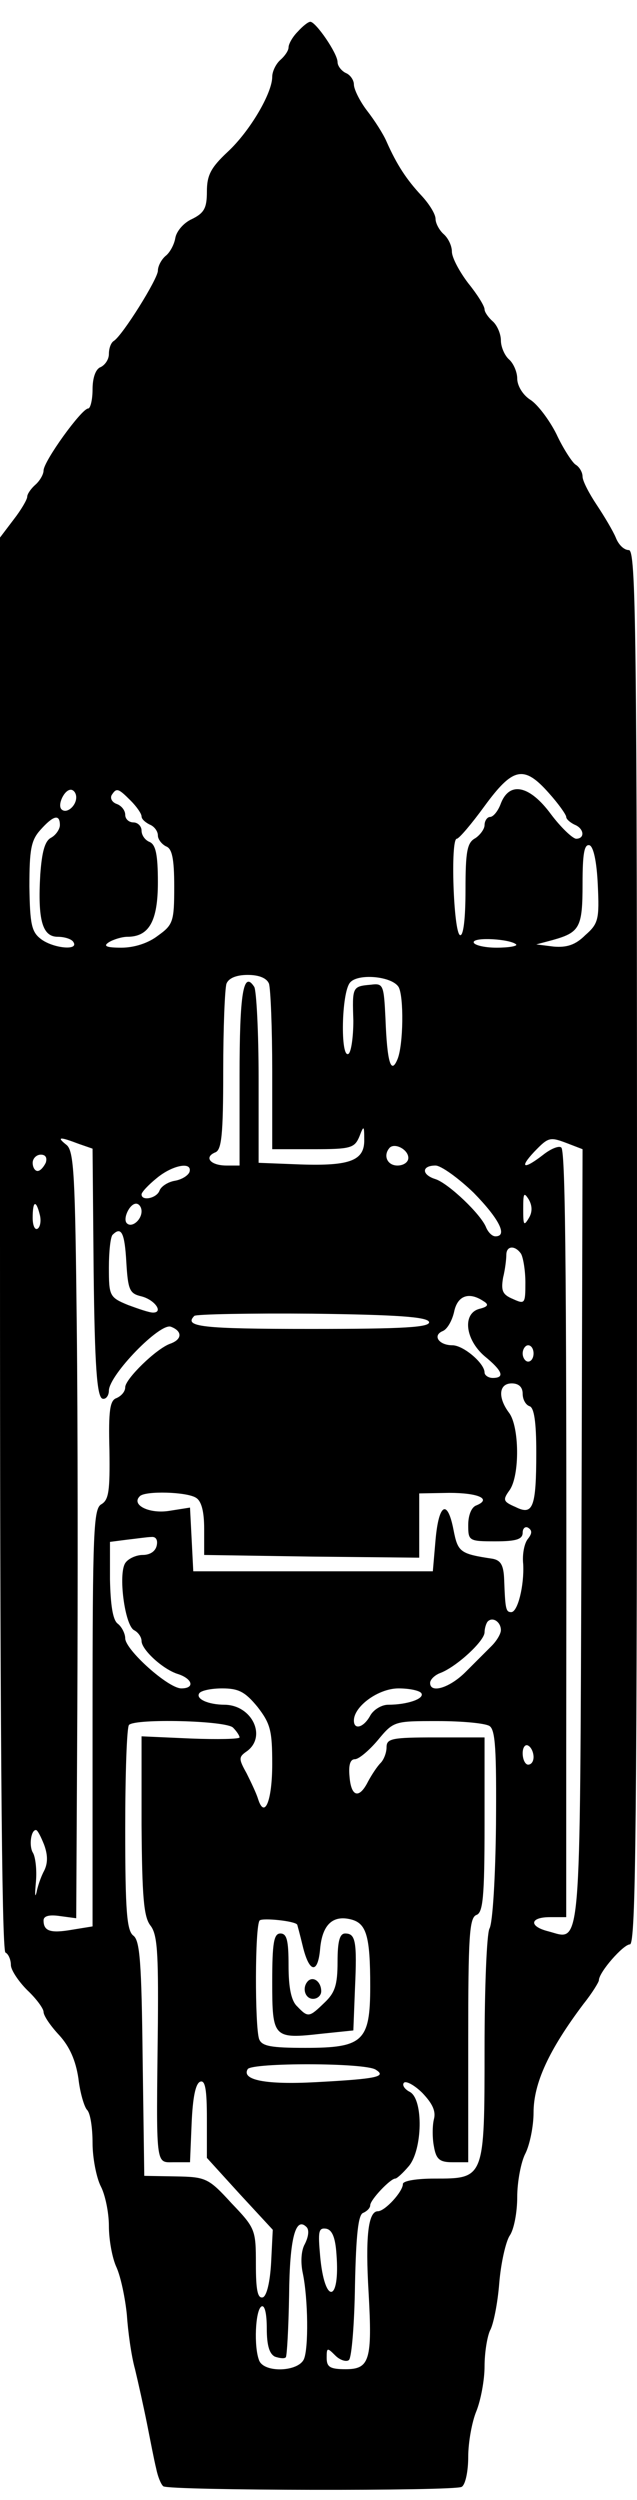  <svg version="1.0" xmlns="http://www.w3.org/2000/svg"  width="117pt" height="459pt" viewBox="0 0 117 459"  preserveAspectRatio="xMidYMid meet">  <g transform="translate(0,459) scale(0.1,-0.1)" fill="#000000" stroke="none"> <path d="M547 4532 c-10 -10 -17 -23 -17 -29 0 -6 -7 -16 -15 -23 -8 -7 -15 -21 -15 -31 0 -30 -41 -100 -82 -138 -31 -29 -38 -43 -38 -73 0 -30 -5 -39 -27 -50 -16 -7 -29 -23 -31 -35 -2 -12 -10 -27 -18 -33 -8 -7 -14 -19 -14 -27 0 -15 -65 -119 -81 -129 -5 -3 -9 -13 -9 -24 0 -10 -7 -20 -15 -24 -9 -3 -15 -19 -15 -41 0 -19 -4 -35 -8 -35 -12 0 -82 -97 -82 -114 0 -7 -7 -19 -15 -26 -8 -7 -15 -17 -15 -22 0 -5 -11 -24 -25 -42 l-25 -33 0 -1296 c0 -853 3 -1298 10 -1302 6 -3 10 -14 10 -23 0 -9 14 -30 30 -46 17 -16 30 -34 30 -40 0 -7 13 -26 29 -43 19 -21 30 -46 35 -79 3 -27 11 -53 16 -58 6 -6 10 -33 10 -61 0 -27 7 -63 15 -79 8 -15 15 -48 15 -73 0 -25 6 -59 14 -76 8 -18 16 -57 19 -87 2 -30 8 -75 15 -100 6 -25 16 -70 22 -100 6 -30 13 -67 17 -83 3 -15 9 -29 13 -32 12 -8 536 -9 548 -1 7 4 12 29 12 55 0 27 7 65 15 84 8 20 15 57 15 82 0 26 5 55 10 66 6 10 14 49 17 87 3 37 12 76 19 87 8 11 14 43 14 71 0 28 7 65 15 80 8 16 15 50 15 75 0 54 28 115 92 200 16 20 28 40 28 43 0 15 45 66 57 66 11 0 13 230 13 1280 0 1140 -2 1280 -15 1280 -9 0 -19 10 -24 23 -5 12 -21 39 -35 60 -14 21 -26 44 -26 52 0 8 -6 18 -13 22 -6 4 -23 30 -35 56 -13 26 -35 55 -48 63 -14 9 -24 26 -24 39 0 12 -7 28 -15 35 -8 7 -15 23 -15 35 0 12 -7 28 -15 35 -8 7 -15 17 -15 22 0 6 -13 27 -30 48 -16 21 -30 47 -30 58 0 11 -7 25 -15 32 -8 7 -15 20 -15 28 0 9 -12 28 -26 43 -27 29 -45 56 -64 99 -6 14 -22 39 -36 57 -13 17 -24 39 -24 48 0 8 -7 18 -15 21 -8 4 -15 13 -15 20 0 16 -40 74 -50 74 -4 0 -14 -8 -23 -18z m461 -1398 c18 -20 32 -40 32 -44 0 -4 7 -10 15 -14 18 -7 20 -26 3 -26 -7 1 -28 21 -46 45 -39 53 -76 61 -92 20 -5 -14 -14 -25 -20 -25 -5 0 -10 -7 -10 -15 0 -7 -8 -18 -17 -24 -15 -8 -18 -24 -18 -95 0 -54 -4 -85 -10 -83 -12 4 -18 177 -6 177 4 0 27 27 51 60 52 71 72 76 118 24z m-868 -8 c0 -16 -18 -31 -27 -22 -8 8 5 36 17 36 5 0 10 -6 10 -14z m100 -6 c11 -11 20 -24 20 -29 0 -5 7 -11 15 -15 8 -3 15 -12 15 -20 0 -7 7 -16 15 -20 11 -4 15 -22 15 -74 0 -64 -2 -70 -30 -90 -18 -14 -44 -22 -67 -22 -28 0 -34 3 -23 10 8 5 24 10 34 10 40 0 56 29 56 100 0 51 -4 69 -15 74 -8 3 -15 12 -15 21 0 8 -7 15 -15 15 -8 0 -15 6 -15 14 0 8 -7 17 -16 20 -8 3 -12 10 -9 16 9 14 12 13 35 -10z m-130 -45 c0 -7 -7 -18 -16 -23 -12 -6 -17 -27 -20 -67 -5 -85 4 -115 32 -115 12 0 26 -4 29 -10 10 -16 -38 -11 -60 6 -17 13 -20 27 -21 96 0 68 3 85 20 104 24 27 36 30 36 9z m988 -110 c3 -63 1 -71 -23 -92 -18 -18 -34 -23 -58 -21 l-32 4 30 8 c50 14 55 23 55 103 0 55 3 74 13 71 7 -3 13 -29 15 -73z m-150 -109 c3 -3 -13 -6 -36 -6 -23 0 -42 5 -42 10 0 10 67 6 78 -4z m-454 -72 c3 -9 6 -81 6 -160 l0 -144 75 0 c69 0 76 2 85 23 8 21 9 21 9 -5 1 -39 -26 -49 -117 -46 l-77 3 0 155 c0 85 -4 161 -8 168 -20 31 -27 -11 -27 -164 l0 -164 -24 0 c-29 0 -42 15 -21 24 12 4 15 31 15 150 0 79 3 151 6 160 4 10 18 16 39 16 21 0 35 -6 39 -16z m238 -6 c10 -17 9 -107 -2 -133 -12 -29 -19 -5 -22 75 -3 62 -4 65 -27 62 -34 -3 -34 -4 -32 -66 0 -30 -4 -58 -9 -61 -15 -9 -13 113 3 131 14 17 76 12 89 -8z m-588 -288 l26 -9 2 -227 c2 -171 6 -228 16 -232 6 -2 12 5 12 15 1 29 94 125 114 117 21 -8 21 -23 -1 -31 -26 -9 -83 -65 -83 -80 0 -8 -7 -16 -16 -20 -12 -4 -15 -22 -13 -96 1 -74 -1 -91 -15 -99 -14 -8 -16 -47 -16 -392 l0 -383 -37 -6 c-40 -7 -53 -3 -53 17 0 8 10 11 30 8 l30 -4 2 383 c1 211 1 528 -1 704 -3 277 -5 322 -19 333 -19 15 -12 15 22 2z m900 0 l26 -10 -2 -711 c-3 -781 0 -741 -61 -725 -36 9 -34 26 3 26 l30 0 0 308 c1 849 -1 1097 -9 1105 -4 4 -19 -2 -33 -13 -36 -28 -45 -25 -17 5 27 28 29 28 63 15z m-294 -26 c0 -8 -9 -14 -20 -14 -19 0 -27 19 -14 33 10 9 34 -4 34 -19z m-666 -9 c-4 -8 -10 -15 -15 -15 -5 0 -9 7 -9 15 0 8 7 15 15 15 9 0 12 -6 9 -15z m264 -17 c-3 -7 -15 -14 -27 -16 -12 -2 -25 -10 -28 -18 -5 -14 -33 -20 -33 -7 0 4 12 17 28 30 29 24 66 31 60 11z m522 -38 c47 -48 63 -80 40 -80 -6 0 -13 7 -17 16 -9 24 -69 81 -93 89 -26 8 -26 25 0 25 10 0 42 -23 70 -50z m101 -47 c-9 -15 -10 -12 -10 17 0 29 1 32 10 18 7 -12 7 -24 0 -35z m-898 7 c3 -11 1 -23 -4 -26 -5 -3 -9 6 -9 20 0 31 6 34 13 6z m187 6 c0 -16 -18 -31 -27 -22 -8 8 5 36 17 36 5 0 10 -6 10 -14z m-28 -93 c3 -51 6 -58 27 -63 25 -6 42 -30 22 -30 -7 0 -27 7 -46 14 -34 14 -35 17 -35 69 0 29 3 57 7 60 16 16 22 3 25 -50z m725 15 c4 -7 8 -31 8 -53 0 -39 -1 -40 -23 -30 -19 8 -22 15 -18 39 4 16 6 35 6 42 0 17 16 18 27 2z m-69 -87 c10 -6 9 -10 -7 -14 -32 -8 -27 -56 9 -87 33 -27 38 -40 15 -40 -8 0 -15 5 -15 10 0 17 -39 50 -59 50 -25 0 -37 18 -18 26 8 3 17 18 21 35 6 30 27 38 54 20z m-100 -38 c3 -10 -45 -13 -217 -13 -202 0 -234 4 -214 24 4 3 101 5 217 4 157 -2 210 -6 214 -15z m192 -58 c0 -8 -4 -15 -10 -15 -5 0 -10 7 -10 15 0 8 5 15 10 15 6 0 10 -7 10 -15z m-20 -74 c0 -11 6 -21 13 -23 8 -3 12 -29 12 -84 0 -102 -6 -117 -38 -101 -23 10 -24 13 -11 31 19 27 18 117 -1 142 -21 28 -19 54 5 54 13 0 20 -7 20 -19z m-600 -191 c10 -6 15 -25 15 -57 l0 -48 198 -3 197 -2 0 59 0 59 55 1 c53 0 79 -11 50 -23 -9 -3 -15 -18 -15 -36 0 -29 1 -30 50 -30 39 0 50 4 50 16 0 8 5 12 10 9 8 -5 7 -11 0 -20 -7 -8 -11 -29 -9 -47 2 -39 -10 -88 -22 -88 -10 0 -11 6 -13 60 -1 26 -6 35 -21 38 -60 9 -64 12 -72 53 -11 57 -27 49 -33 -18 l-5 -58 -220 0 -220 0 -3 59 -3 58 -38 -6 c-37 -6 -71 11 -54 27 10 10 86 8 103 -3z m-72 -87 c-2 -11 -12 -18 -26 -18 -12 0 -27 -7 -32 -15 -13 -20 -1 -113 16 -123 8 -4 14 -13 14 -20 0 -16 40 -53 68 -61 26 -9 30 -26 5 -26 -24 0 -103 71 -103 92 0 8 -6 21 -14 27 -9 7 -13 35 -14 81 l0 69 31 4 c18 2 38 5 45 5 8 1 12 -5 10 -15z m632 -156 c0 -7 -8 -20 -17 -29 -10 -10 -31 -31 -48 -48 -29 -29 -65 -40 -65 -20 0 6 8 14 18 18 30 11 82 59 82 75 0 7 3 17 6 20 9 9 24 -1 24 -16z m-447 -141 c24 -31 27 -44 27 -105 0 -67 -14 -102 -26 -64 -3 10 -13 31 -21 47 -15 27 -15 30 1 41 36 27 9 84 -41 85 -31 0 -54 11 -47 21 3 5 22 9 42 9 30 0 42 -6 65 -34z m301 25 c6 -10 -26 -21 -61 -21 -12 0 -27 -9 -33 -20 -12 -22 -30 -27 -30 -9 0 26 45 59 82 59 20 0 39 -4 42 -9z m-346 -63 c7 -7 12 -15 12 -18 0 -3 -40 -4 -90 -2 l-90 4 0 -163 c1 -132 4 -168 16 -184 13 -16 15 -49 14 -180 -3 -268 -5 -255 30 -255 l29 0 3 72 c2 46 7 73 16 76 9 3 12 -15 12 -68 l0 -72 60 -66 61 -66 -3 -60 c-2 -36 -8 -61 -15 -64 -10 -3 -13 14 -13 61 0 63 -1 66 -45 112 -42 46 -47 48 -102 49 l-58 1 -3 215 c-2 177 -5 217 -17 226 -12 9 -15 44 -15 196 0 102 3 188 7 191 12 12 178 8 191 -5z m471 3 c11 -7 13 -44 12 -181 -1 -95 -6 -181 -12 -191 -5 -10 -9 -109 -9 -220 0 -240 0 -239 -92 -239 -32 0 -58 -4 -58 -10 0 -14 -33 -50 -46 -50 -18 0 -23 -48 -17 -149 7 -124 2 -141 -42 -141 -29 0 -35 4 -35 21 0 19 1 19 16 4 9 -9 21 -12 25 -8 5 5 10 67 11 137 2 93 6 130 15 133 7 3 13 9 13 14 0 10 37 49 46 49 3 0 14 10 25 23 25 30 27 122 2 136 -10 5 -15 13 -11 17 4 4 20 -5 34 -19 18 -19 25 -33 21 -48 -3 -12 -3 -35 0 -50 4 -24 11 -29 34 -29 l29 0 0 224 c0 190 2 225 15 230 12 4 15 32 15 166 l0 160 -90 0 c-80 0 -90 -2 -90 -18 0 -10 -5 -23 -11 -29 -6 -6 -16 -21 -23 -34 -16 -32 -31 -29 -34 9 -2 21 1 32 10 32 7 0 26 16 42 35 29 35 30 35 110 35 45 0 87 -4 95 -9z m81 -57 c0 -8 -4 -14 -10 -14 -5 0 -10 9 -10 21 0 11 5 17 10 14 6 -3 10 -13 10 -21z m-899 -161 c7 -19 7 -34 0 -48 -6 -11 -12 -29 -14 -40 -3 -11 -3 -2 -1 20 2 22 -1 47 -6 54 -7 13 -3 41 6 41 3 0 9 -12 15 -27z m465 -147 c0 0 5 -18 10 -39 12 -50 28 -52 32 -5 4 44 23 62 56 54 29 -7 36 -30 36 -123 0 -101 -13 -113 -119 -113 -63 0 -80 3 -85 16 -8 22 -8 209 1 218 5 5 66 -1 69 -8z m144 -266 c21 -13 2 -17 -110 -23 -92 -5 -137 4 -125 24 8 12 215 12 235 -1z m-130 -320 c-7 -12 -8 -34 -4 -53 10 -47 11 -140 2 -159 -11 -23 -73 -25 -82 -2 -10 25 -7 92 4 99 6 4 10 -12 10 -40 0 -32 5 -47 15 -52 9 -3 18 -4 20 -1 2 2 5 53 6 114 1 105 12 145 32 125 5 -5 4 -17 -3 -31z m58 -19 c7 -90 -22 -93 -30 -3 -4 45 -3 52 11 50 11 -2 17 -16 19 -47z"/> <path d="M500 951 c0 -103 2 -105 91 -95 l58 6 3 77 c4 87 1 101 -18 101 -10 0 -14 -14 -14 -52 0 -43 -5 -57 -24 -75 -28 -27 -30 -28 -50 -7 -11 10 -16 34 -16 75 0 46 -3 59 -15 59 -12 0 -15 -17 -15 -89z"/> <path d="M566 953 c-12 -12 -6 -33 9 -33 8 0 15 6 15 14 0 17 -14 28 -24 19z"/> </g> </svg> 